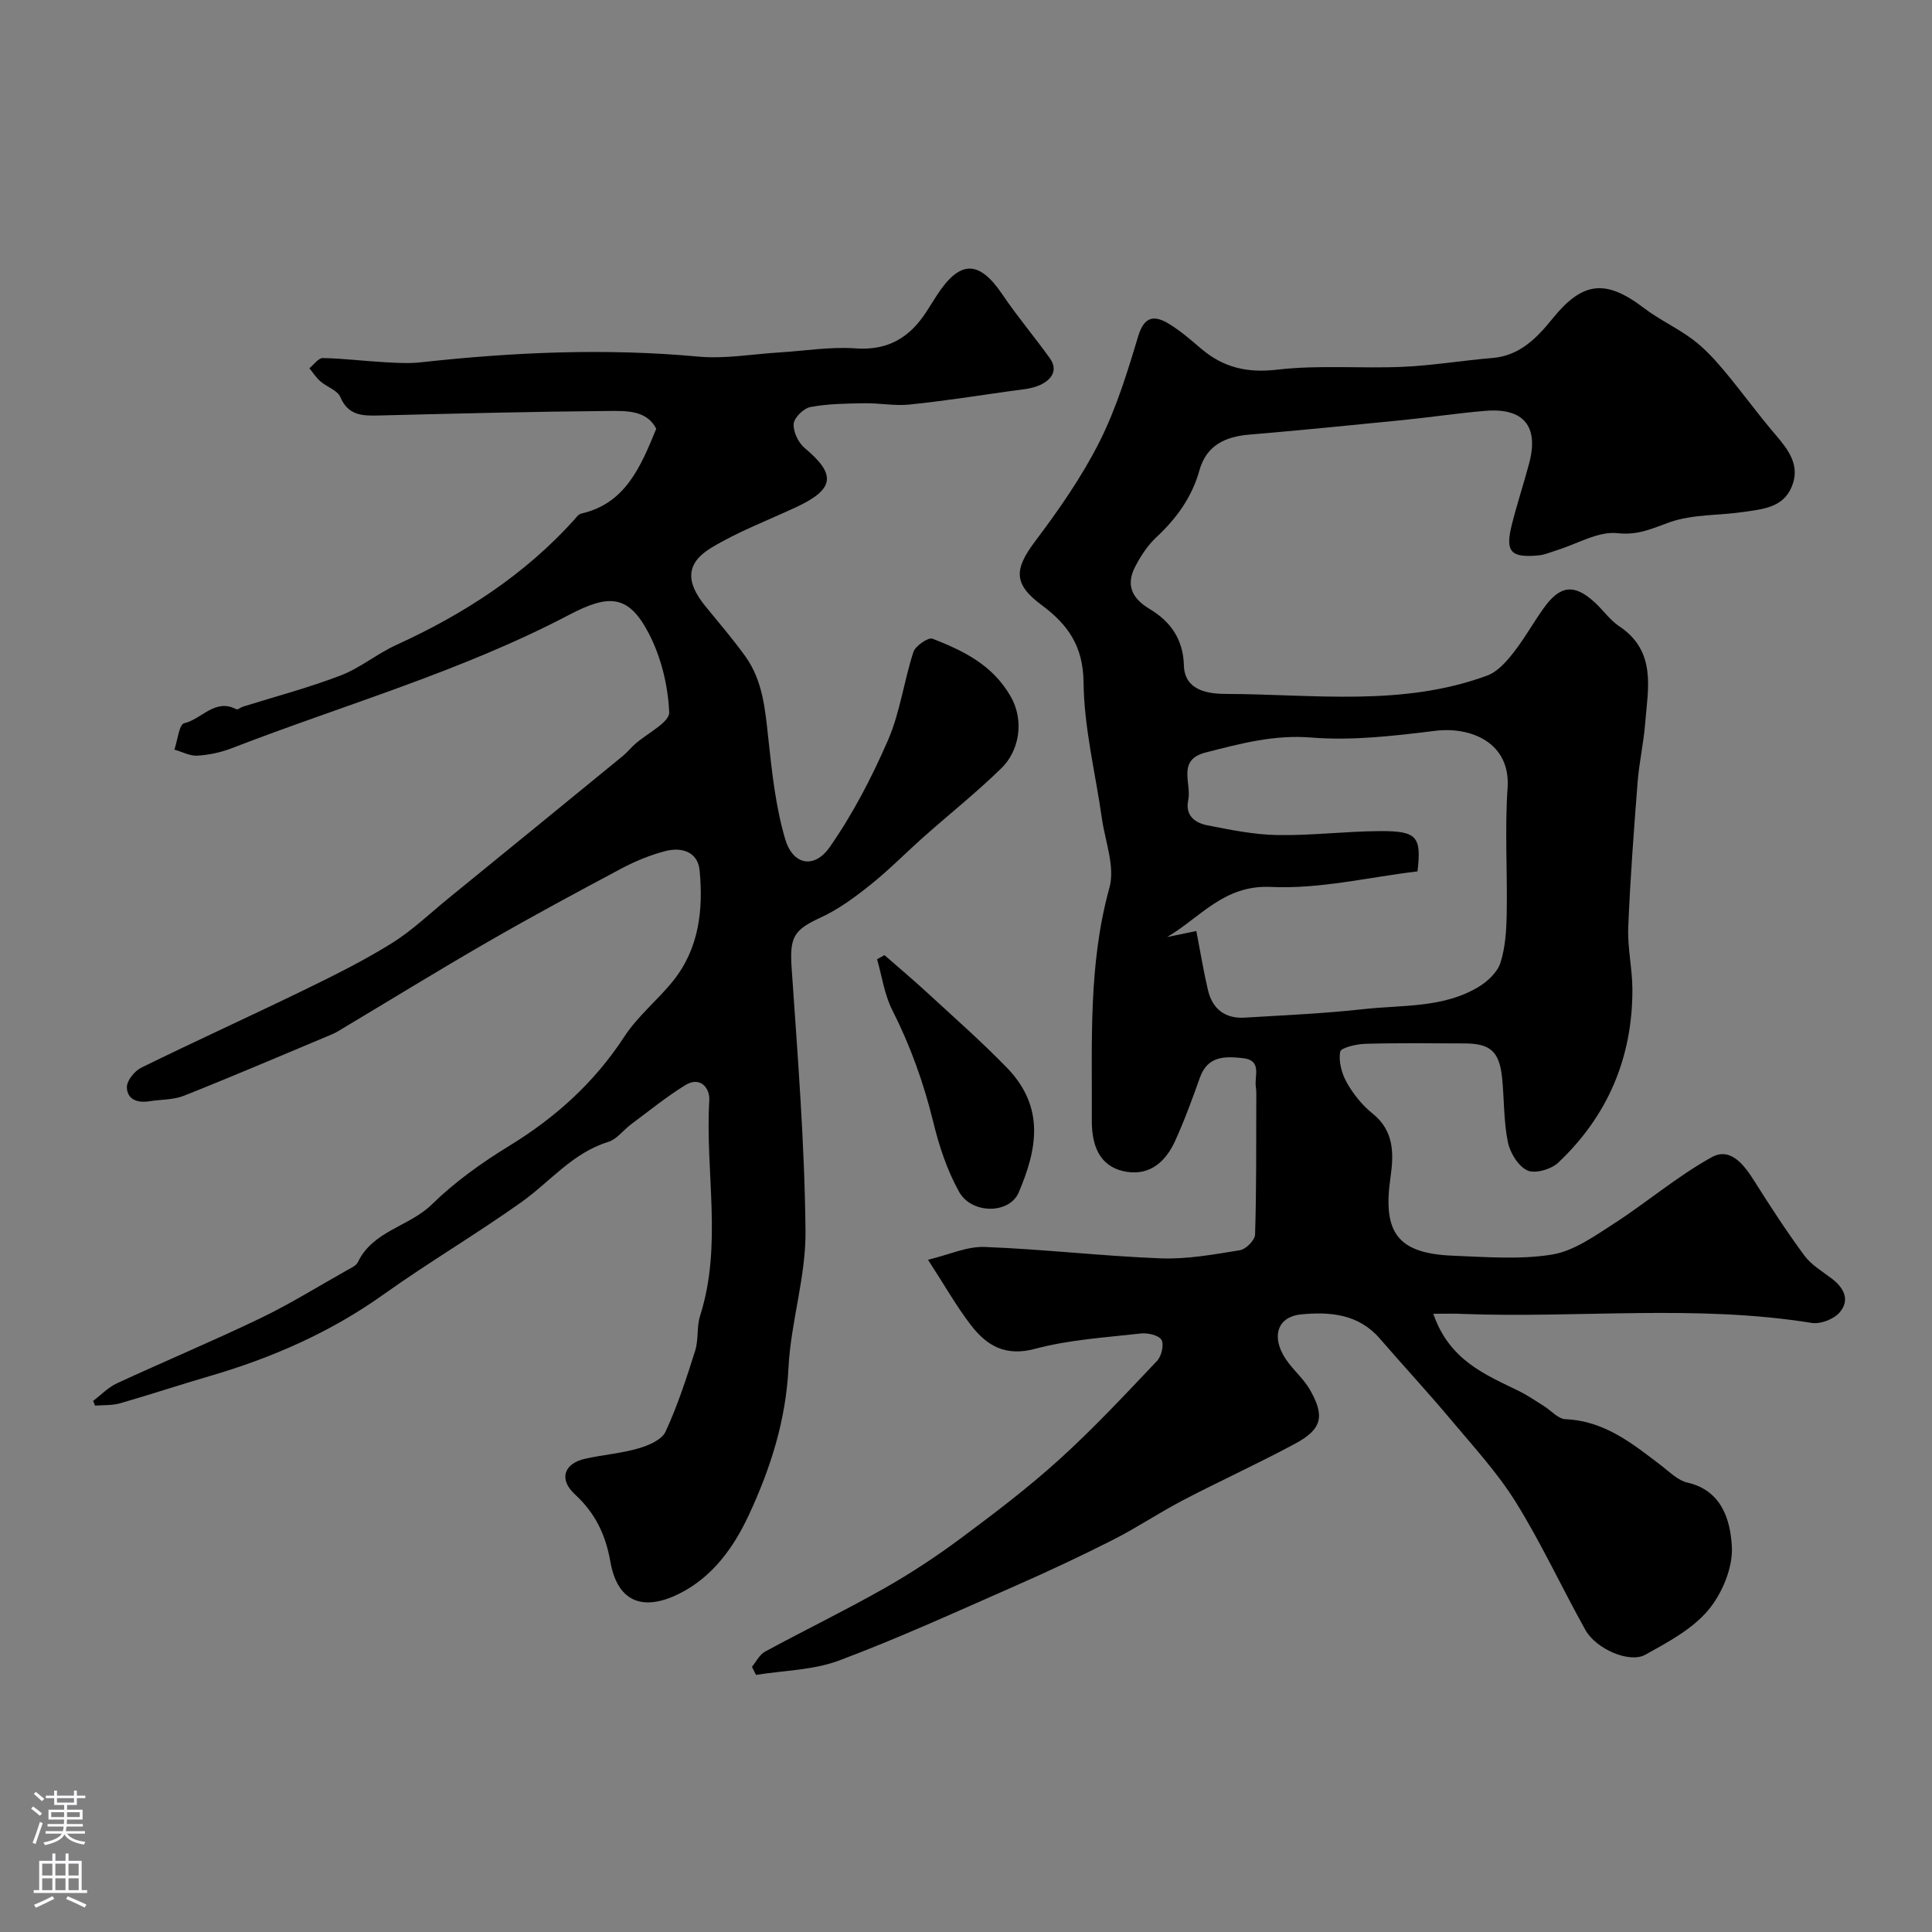 <svg enable-background="new 0 0 400 400" viewBox="0 0 400 400" xmlns="http://www.w3.org/2000/svg"><rect x="0" y="0" width="400" height="400" fill="#808080" stroke="none"/><g fill="#010000"><path d="m296.75 272c3.32 9.65 10.74 12.58 17.75 16.01 1.77.87 3.41 2.01 5.09 3.06 1.52.94 2.98 2.69 4.52 2.76 8.12.34 13.93 5.09 19.91 9.66 1.68 1.28 3.36 3.01 5.29 3.45 7.21 1.63 8.93 7.8 9.25 13.19.26 4.37-1.98 9.75-4.87 13.21-3.32 3.97-8.39 6.67-13.06 9.26-3.29 1.82-10.19-1.2-12.38-5.12-4.91-8.78-9.13-17.97-14.43-26.49-3.82-6.14-8.83-11.57-13.5-17.14-4.76-5.68-9.81-11.12-14.66-16.73-4.4-5.08-10.31-5.57-16.27-4.99-5.32.52-6.37 5.24-2.55 10.14 1.41 1.81 3.16 3.4 4.3 5.35 3.22 5.55 2.6 8.28-3.02 11.29-7.61 4.09-15.49 7.68-23.16 11.68-4.91 2.56-9.54 5.68-14.48 8.19-6.67 3.38-13.45 6.56-20.3 9.57-12.08 5.31-24.11 10.81-36.45 15.44-5.36 2.01-11.45 2.05-17.21 2.98-.28-.56-.56-1.12-.84-1.68.9-1.07 1.58-2.53 2.72-3.14 8.17-4.43 16.54-8.49 24.62-13.07 5.52-3.12 10.85-6.64 15.94-10.42 6.99-5.2 13.97-10.49 20.41-16.34 7.08-6.42 13.62-13.44 20.2-20.38.92-.97 1.48-3.44.89-4.36-.63-.98-2.89-1.46-4.34-1.29-7.31.83-14.77 1.28-21.83 3.17-6.11 1.64-9.96-.63-13.22-4.84-2.98-3.85-5.39-8.14-8.94-13.6 4.32-1.03 8.06-2.79 11.72-2.65 12.17.46 24.3 1.89 36.46 2.36 5.46.21 10.99-.81 16.43-1.69 1.23-.2 3.07-2.09 3.11-3.24.29-9.19.22-18.39.25-27.59 0-1 .06-2.01-.09-2.99-.34-2.21 1.34-5.49-2.61-5.93-3.66-.41-7.35-.57-8.97 4.01-1.58 4.44-3.2 8.88-5.16 13.17-1.88 4.12-5.06 7.09-9.92 6.35-4.99-.76-7.33-4.43-7.3-10.61.09-16.15-.77-32.3 3.65-48.23 1.2-4.33-.9-9.6-1.58-14.42-1.33-9.37-3.69-18.72-3.78-28.1-.08-7.5-3.27-11.97-8.62-15.94-5.9-4.38-5.83-7.38-1.37-13.3 4.89-6.49 9.61-13.27 13.26-20.5 3.48-6.89 5.8-14.44 8.03-21.88 1.29-4.3 3.45-4.4 6.47-2.54 2.36 1.45 4.48 3.31 6.6 5.11 4.61 3.92 9.55 5.05 15.78 4.32 8.54-1 17.29-.2 25.92-.58 6.2-.27 12.37-1.32 18.57-1.83 5.7-.46 9.28-4.23 12.46-8.16 6.18-7.63 10.94-8.26 18.87-2.22 3.2 2.44 6.95 4.15 10.17 6.56 2.36 1.77 4.44 4.02 6.35 6.29 3.68 4.38 7.03 9.04 10.74 13.38 2.73 3.2 5.22 6.4 3.38 10.82-1.79 4.32-6.02 4.62-9.86 5.19-5.14.76-10.6.46-15.39 2.14-3.65 1.29-6.5 2.74-10.82 2.27-4-.44-8.34 2.23-12.53 3.52-1.24.38-2.46.94-3.73 1.07-5.88.56-7.03-.72-5.6-6.41 1.07-4.25 2.45-8.42 3.58-12.66 2.03-7.63-1.13-11.5-9.04-10.85-5.71.47-11.39 1.34-17.1 1.91-10.62 1.06-21.24 2.12-31.88 3.02-5 .42-8.83 2.29-10.25 7.39-1.56 5.59-4.76 9.98-8.95 13.88-1.75 1.63-3.14 3.77-4.28 5.91-2.04 3.85-.87 6.65 2.96 8.94 4.24 2.54 6.91 6.21 7.05 11.63.14 5.52 5.56 5.92 8.79 5.93 18.09.06 36.44 2.69 54.03-3.81 2.08-.77 3.89-2.8 5.33-4.63 2.32-2.94 4.15-6.25 6.33-9.3 3.43-4.81 6.37-5.11 10.64-1.16 1.71 1.58 3.1 3.61 5 4.88 7.79 5.19 5.96 12.86 5.38 20.16-.32 4.06-1.25 8.07-1.56 12.13-.78 10.02-1.54 20.06-1.94 30.1-.17 4.25.85 8.53.86 12.8.03 14.13-5.11 26.21-15.37 35.89-1.46 1.37-4.79 2.33-6.37 1.6-1.9-.89-3.59-3.65-4.04-5.87-.88-4.32-.75-8.83-1.19-13.25-.56-5.52-2.43-7.17-7.82-7.18-6.83-.01-13.67-.12-20.5.08-1.84.05-5.05.79-5.21 1.65-.36 2 .32 4.52 1.37 6.38 1.35 2.39 3.2 4.7 5.34 6.41 4.52 3.61 4.39 8.45 3.71 13.17-1.67 11.51 1.46 15.81 12.96 16.26 6.82.27 13.79.84 20.45-.23 4.47-.72 8.73-3.76 12.72-6.33 6.91-4.45 13.23-9.89 20.39-13.84 3.9-2.15 6.72 1.63 8.86 5.03 3.28 5.21 6.65 10.38 10.3 15.33 1.42 1.92 3.66 3.26 5.63 4.74 2.59 1.95 3.89 4.49 1.65 7.07-1.2 1.38-3.92 2.43-5.72 2.15-23.97-3.86-48.08-.97-72.11-1.86-1.75-.1-3.5-.04-6.27-.04zm-49.06-79.24c.88 4.55 1.5 8.41 2.4 12.21.92 3.93 3.55 5.97 7.63 5.72 8.2-.5 16.43-.85 24.59-1.76 8.06-.9 16.53-.19 23.85-4.63 1.87-1.13 3.88-3.03 4.5-4.99 1.02-3.22 1.23-6.78 1.29-10.21.16-8.66-.42-17.35.18-25.97.64-9.32-7.51-12.74-15-11.82-8.49 1.05-17.17 2.07-25.62 1.39-7.78-.63-14.75 1.27-21.94 3.11-5.96 1.53-2.82 6.41-3.56 9.84-.68 3.2 1.41 4.72 3.95 5.22 4.8.94 9.67 1.94 14.53 2.02 7.09.12 14.19-.79 21.28-.82 7.6-.03 8.56 1.13 7.71 8.34-9.99 1.18-20.25 3.7-30.37 3.22-9.72-.46-14.59 6.34-21.46 10.37 1.88-.39 3.75-.77 6.04-1.24z"/><path d="m19.28 290.04c1.63-1.23 3.11-2.8 4.93-3.64 9.85-4.56 19.87-8.75 29.65-13.45 6.14-2.95 11.96-6.57 17.91-9.92.85-.48 1.96-.95 2.33-1.72 3.11-6.52 10.61-7.34 15.3-11.94 4.75-4.65 10.31-8.63 16-12.11 9.63-5.89 17.67-13.14 23.87-22.65 2.76-4.24 6.9-7.55 10.1-11.54 5.37-6.7 6.25-14.71 5.48-22.85-.37-3.89-3.74-4.89-7.11-4.01-3.11.81-6.18 2.07-9.03 3.58-9.34 4.97-18.65 9.99-27.81 15.27-10.42 6.01-20.67 12.33-31 18.5-.56.33-1.17.58-1.77.84-10 4.18-19.97 8.46-30.04 12.46-2.21.88-4.81.76-7.22 1.15-2.46.4-4.59-.43-4.6-2.94 0-1.36 1.59-3.33 2.96-4.01 11.18-5.49 22.53-10.65 33.73-16.09 6.14-2.99 12.29-6.04 18.08-9.64 4.21-2.61 7.87-6.13 11.74-9.29 12.08-9.83 24.14-19.68 36.19-29.54.9-.74 1.63-1.67 2.5-2.44 2.48-2.22 7.17-4.49 7.08-6.58-.24-5.52-1.66-11.4-4.21-16.31-4.15-7.99-8.14-8.27-16.46-3.9-22.35 11.74-46.52 18.6-69.87 27.63-2.25.87-4.73 1.41-7.13 1.55-1.56.1-3.18-.8-4.77-1.25.65-1.91.98-5.22 2.02-5.46 3.63-.83 6.39-5.24 10.82-2.89.27.14.85-.38 1.31-.53 6.76-2.12 13.64-3.93 20.24-6.46 4.05-1.55 7.55-4.5 11.53-6.32 13.9-6.35 26.51-14.46 36.82-25.89.44-.49.91-1.19 1.47-1.31 9.12-2.07 12.28-9.58 15.55-17.57-1.97-3.87-6.22-3.71-9.92-3.68-15.94.13-31.87.54-47.8.94-3.32.08-6.11-.11-7.69-3.83-.6-1.4-2.79-2.08-4.12-3.24-.88-.77-1.54-1.81-2.29-2.72.93-.74 1.87-2.13 2.79-2.11 4.26.08 8.51.62 12.77.86 2.52.14 5.07.3 7.56.02 19.1-2.1 38.2-2.95 57.41-1.18 5.52.51 11.19-.52 16.78-.86 5.27-.32 10.57-1.22 15.79-.84 6.79.49 11.29-2.33 14.73-7.71.7-1.1 1.39-2.2 2.1-3.3 4.77-7.34 8.73-7.3 13.55-.16 3.06 4.54 6.63 8.74 9.82 13.2 1.86 2.59.2 4.53-1.99 5.54-1.87.86-4.1.97-6.19 1.27-6.95.99-13.9 2.07-20.89 2.79-3.08.31-6.24-.33-9.36-.27-3.72.06-7.49.1-11.12.78-1.4.26-3.38 2.19-3.48 3.48-.12 1.64.97 3.92 2.29 5.02 6.58 5.48 6.2 8.52-1.83 12.26-5.87 2.73-11.99 5.04-17.5 8.37-5.3 3.2-5.34 7.06-1.27 12.07 2.79 3.43 5.69 6.79 8.27 10.37 3.69 5.11 4.15 11.15 4.81 17.22.75 6.95 1.51 14.02 3.48 20.68 1.58 5.36 6 6.23 9.21 1.65 4.8-6.87 8.74-14.48 12.09-22.19 2.49-5.74 3.28-12.2 5.24-18.21.42-1.28 3.09-3.1 3.97-2.75 6.36 2.49 12.36 5.37 16.12 11.87 3.04 5.25 1.68 11.46-1.82 14.89-5.11 4.99-10.72 9.47-16.07 14.21-3.71 3.29-7.19 6.85-11.05 9.94-3.2 2.56-6.6 5.09-10.3 6.79-5.72 2.62-6.5 4.13-6.05 10.62 1.24 18.12 2.69 36.25 2.86 54.39.09 9.38-3.04 18.76-3.52 28.2-.54 10.89-3.68 20.78-8.2 30.49-3.2 6.89-7.6 12.86-14.29 16.25-6.97 3.53-12.8 2.43-14.39-6.56-1.01-5.71-3.19-10.12-7.37-13.97-3.33-3.07-2.28-6.36 2.17-7.35 3.64-.81 7.42-1.1 10.99-2.13 2.09-.6 4.85-1.77 5.63-3.46 2.49-5.39 4.35-11.1 6.14-16.78.72-2.29.29-4.95 1.02-7.23 4.68-14.7 1.02-29.75 1.9-44.61.15-2.48-1.83-5.08-4.99-3.12-3.91 2.42-7.5 5.34-11.2 8.09-1.61 1.2-2.95 3.1-4.73 3.65-7.4 2.27-12.06 8.27-18.02 12.5-9.3 6.61-19.17 12.43-28.47 19.06-11.02 7.86-23.13 13.16-36.02 16.92-6.22 1.81-12.38 3.87-18.61 5.65-1.62.46-3.41.33-5.13.47-.14-.32-.27-.65-.4-.98z"/><path d="m183.12 197.75c2.97 2.6 6 5.14 8.9 7.82 5.52 5.09 11.17 10.06 16.4 15.44 8.04 8.26 6.27 17.01 2.49 25.88-1.91 4.49-9.74 4.53-12.34-.14-2.48-4.44-4.14-9.48-5.35-14.45-1.97-8.08-4.73-15.76-8.49-23.19-1.63-3.21-2.13-6.99-3.14-10.51.5-.29 1.01-.57 1.53-.85z"/></g><path d="m6.44 374.46.42-.45c.65.47 1.27.95 1.85 1.44l-.45.49c-.65-.56-1.25-1.06-1.82-1.48m.93 7.33-.63-.26c.55-1.36 1.05-2.8 1.52-4.33.19.1.38.19.59.27-.46 1.29-.95 2.73-1.48 4.32m-.38-10.38.44-.42c.43.34 1.01.82 1.74 1.44l-.49.49c-.53-.51-1.09-1.01-1.69-1.51m2.5.35h1.72v-1.04h.59v1.04h3.52v-1.04h.59v1.04h1.75v.53h-1.75v1.42h-2.03v.97h3.22v2.03h-3.24c0 .35-.01.66-.03.93h3.32v.53h-3.37c-.03.27-.08.58-.15.94h3.96v.53h-3.71c.67.92 1.93 1.48 3.79 1.68-.13.24-.23.44-.29.59-2.13-.38-3.48-1.08-4.04-2.12-.43.97-1.77 1.72-4.03 2.23-.09-.19-.2-.37-.33-.55 2.1-.42 3.37-1.03 3.81-1.83h-3.36v-.53h3.58c.08-.29.13-.61.16-.94h-3.33v-.53h3.39c.02-.27.04-.58.04-.93h-3.23v-2.03h3.25v-.97h-2.07v-1.42h-1.73zm1.12 3.44v1h2.65c.01-.3.02-.44.01-.4v-.25-.35zm1.19-2h3.52v-.91h-3.52zm4.71 2h-2.63v.59c0 .15-.01.28-.01.4h2.64z" fill="#fbfafc"/><path d="m13.56 383.74h.63v1.52h2.72v6.07h1.13v.6h-11.06v-.6h1.13v-6.07h2.73v-1.52h.63v1.52h2.1v-1.52zm-2.69 8.83.38.56c-1.24.63-2.53 1.25-3.85 1.85-.1-.21-.21-.42-.34-.63 1.36-.55 2.63-1.15 3.81-1.78m-2.13-4.27h2.1v-2.45h-2.1zm0 3.04h2.1v-2.46h-2.1zm2.72-3.04h2.1v-2.45h-2.1zm0 3.04h2.1v-2.46h-2.1zm6.07 3.6c-1.41-.71-2.7-1.3-3.86-1.78l.35-.56c1.45.62 2.75 1.19 3.88 1.72zm-1.25-9.09h-2.1v2.45h2.1zm-2.09 5.49h2.1v-2.45h-2.1z" fill="#fbfafc"/></svg>